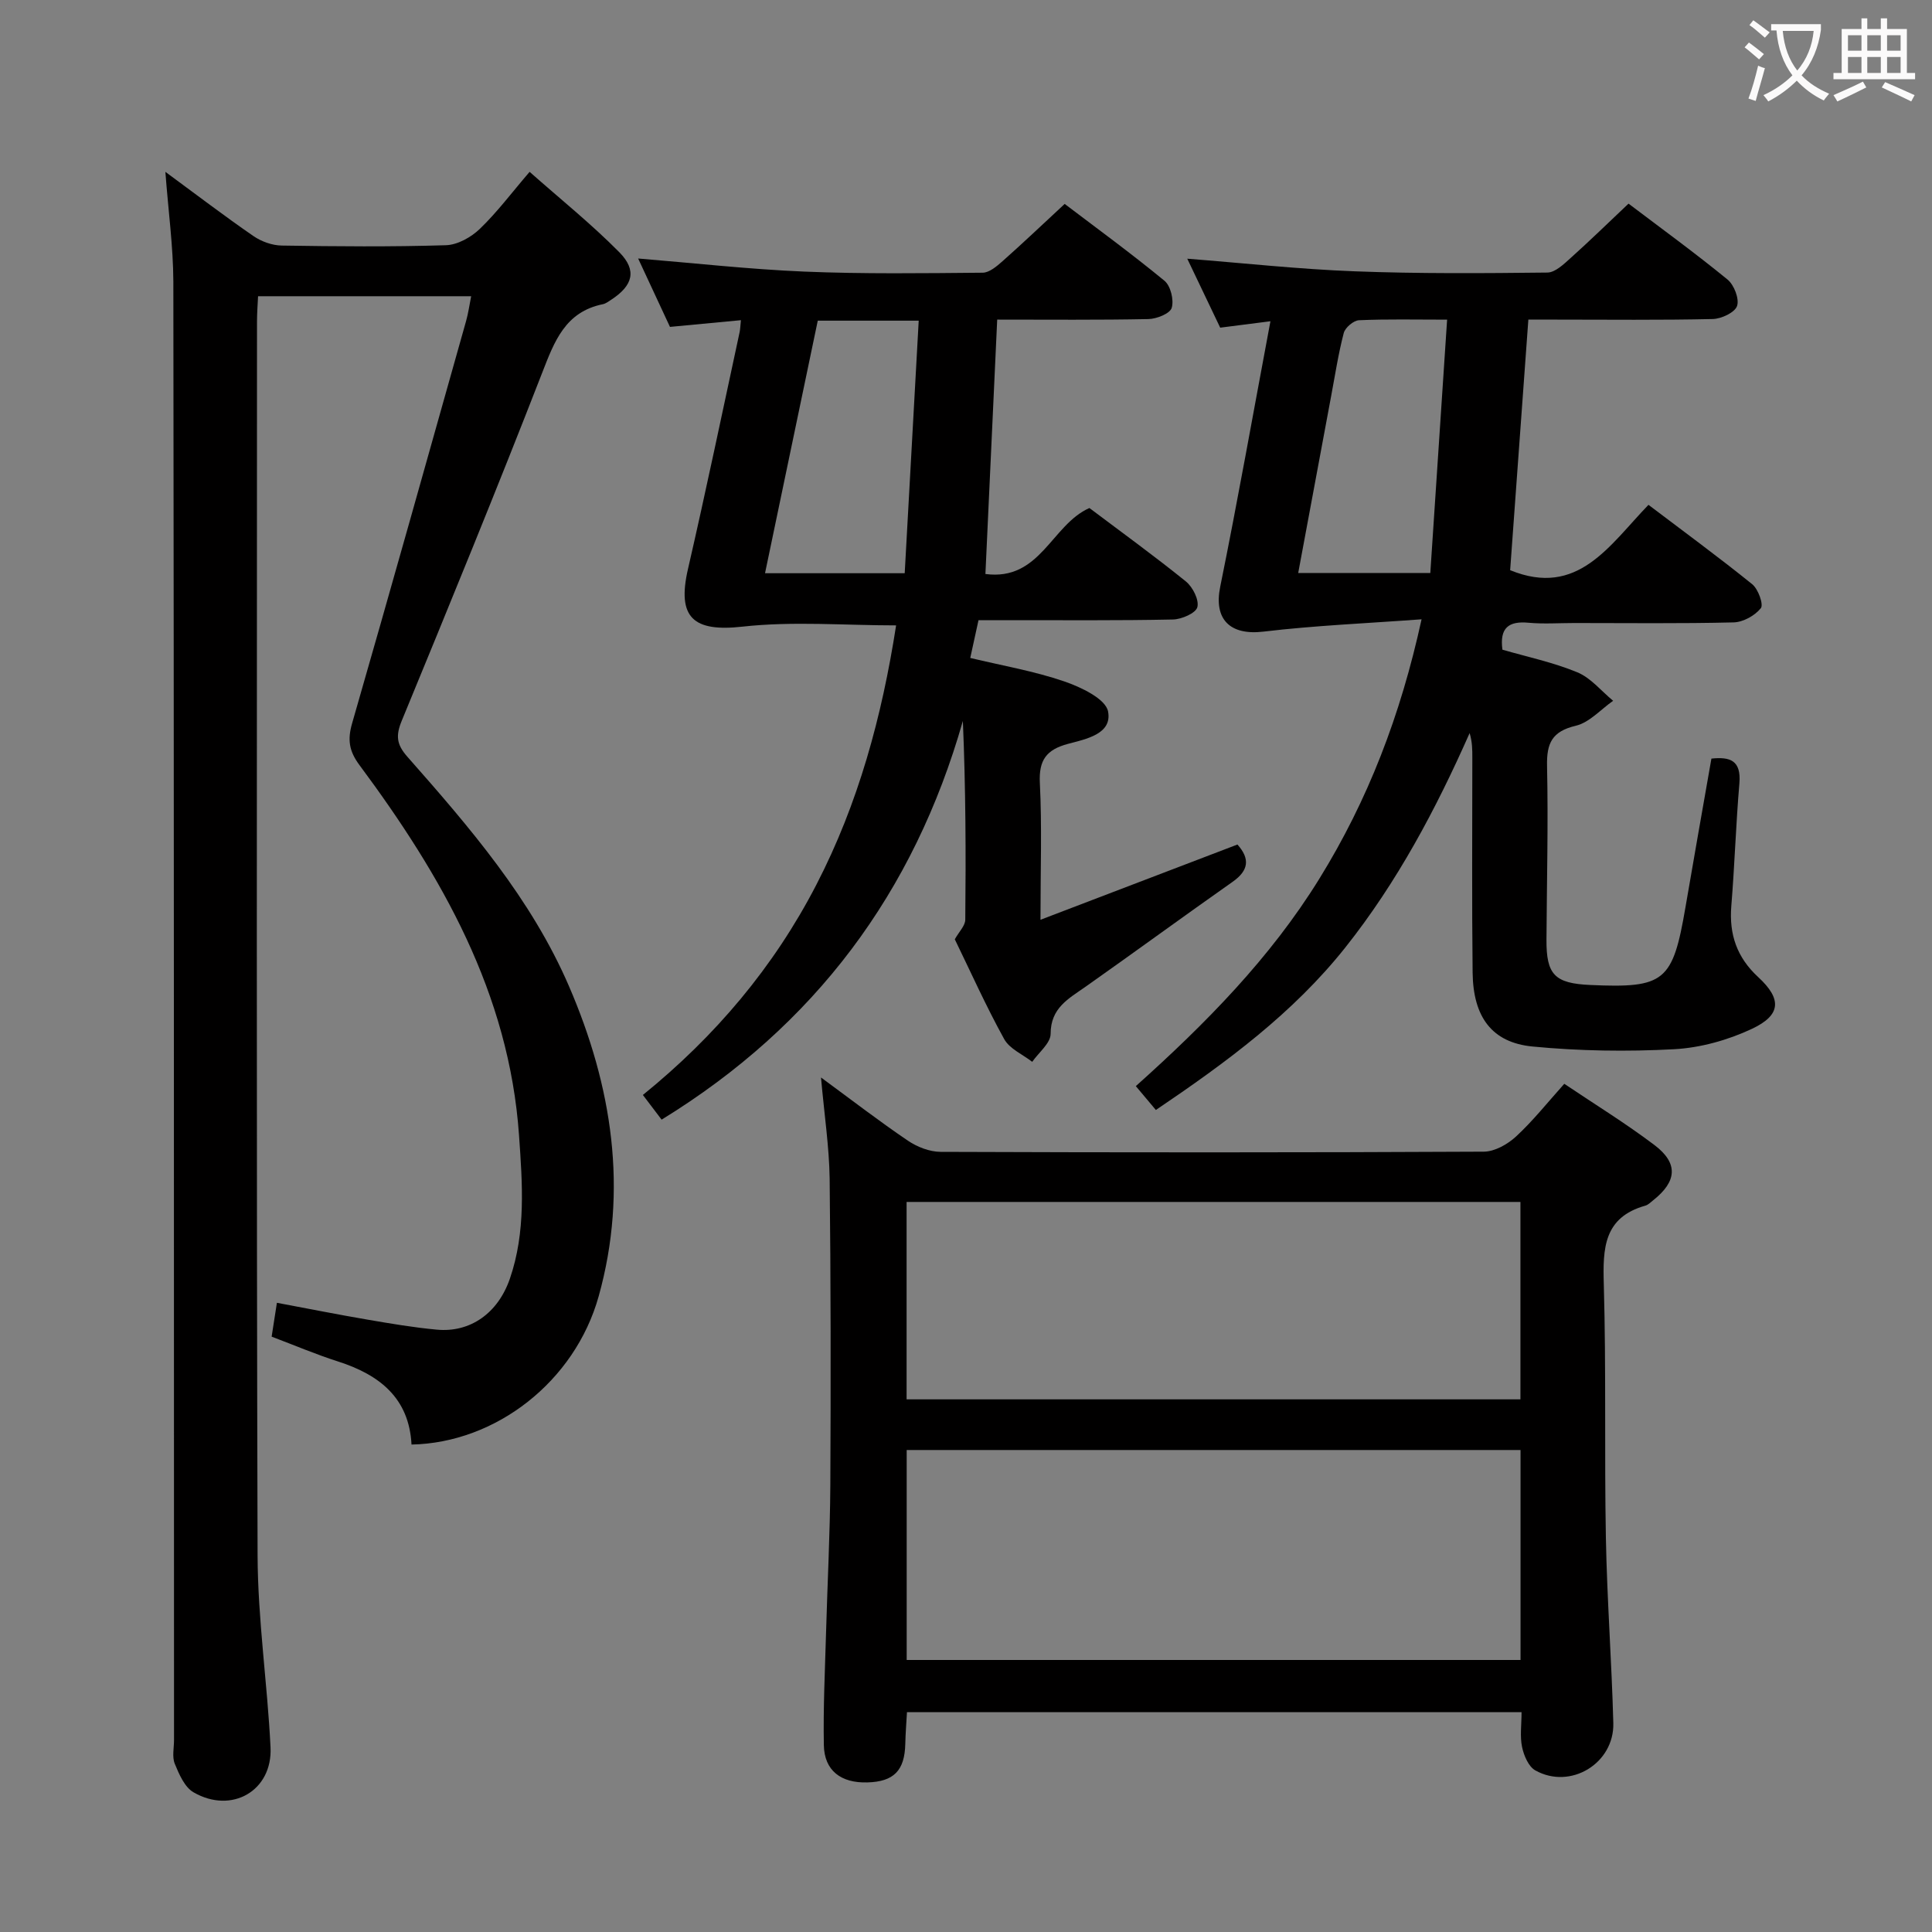 <svg enable-background="new 0 0 400 400" viewBox="0 0 400 400" xmlns="http://www.w3.org/2000/svg"><rect x="0" y="0" width="400" height="400" fill="#808080" stroke="none"/><g fill="#010000"><path d="m34.24 35.58c6.45 4.74 12.24 9.17 18.24 13.3 1.64 1.13 3.87 1.93 5.85 1.96 11.33.18 22.67.28 33.99-.07 2.41-.07 5.22-1.65 7.02-3.38 3.58-3.44 6.58-7.47 10.31-11.81 6.32 5.6 12.79 10.79 18.57 16.64 3.72 3.77 2.81 6.9-1.65 9.82-.56.36-1.13.81-1.75.94-7.8 1.59-10.03 7.67-12.58 14.23-9.38 24.13-19.21 48.09-29.07 72.03-1.26 3.06-1.07 4.89 1.15 7.41 12.9 14.62 25.67 29.42 33.49 47.55 8.91 20.66 12.3 42.11 6.14 64.18-4.93 17.65-21.28 30.35-38.75 30.7-.5-9.65-6.65-14.46-15.24-17.21-4.57-1.46-9-3.35-13.72-5.13.33-2.12.65-4.19 1.09-7.01 6.32 1.18 12.57 2.43 18.84 3.5 4.74.81 9.49 1.62 14.27 2.06 6.89.65 12.65-3.38 15.12-10.54 3.34-9.69 2.6-19.7 1.9-29.68-2.05-29.43-16.02-53.76-33.06-76.7-2.15-2.9-2.47-5.24-1.5-8.61 7.99-27.73 15.78-55.52 23.6-83.3.45-1.58.67-3.23 1.05-5.13-14.63 0-29.07 0-44.12 0-.08 1.71-.22 3.47-.22 5.22-.01 85.15-.13 170.29.12 255.44.04 13.26 2.03 26.5 2.68 39.77.44 8.98-8.02 13.89-15.94 9.32-1.84-1.06-2.99-3.73-3.88-5.9-.59-1.43-.16-3.29-.16-4.95-.02-100.64-.01-201.28-.14-301.93-.03-7.27-1.04-14.55-1.65-22.72z"/><path d="m169.98 223.08c6.48 4.76 12.12 9.11 18 13.09 1.92 1.3 4.49 2.3 6.77 2.31 37.48.14 74.96.15 112.45-.04 2.25-.01 4.92-1.52 6.66-3.12 3.51-3.24 6.51-7.03 10.01-10.93 6.39 4.3 12.76 8.21 18.69 12.7 4.96 3.76 4.63 7.52-.28 11.41-.52.41-1.03.95-1.64 1.12-8.62 2.43-8.81 8.85-8.59 16.29.5 17.48.11 34.98.43 52.46.24 12.79 1.2 25.57 1.54 38.37.22 8.36-8.88 13.87-16.15 9.8-1.41-.79-2.37-3.07-2.74-4.83-.47-2.21-.11-4.6-.11-7.23-42.44 0-84.52 0-127.24 0-.12 2.12-.3 4.35-.35 6.59-.13 5.5-2.37 7.81-7.85 7.96-5.47.16-8.91-2.45-9.01-7.7-.15-7.81.24-15.63.46-23.45.28-10.14.82-20.28.88-30.42.11-21.16.1-42.31-.14-63.47-.1-6.56-1.1-13.14-1.79-20.91zm144.83 77.13c-42.63 0-84.71 0-127.09 0v43.47h127.09c0-14.57 0-28.82 0-43.47zm-.02-51.36c-42.66 0-84.83 0-127.09 0v40.87h127.09c0-13.71 0-27.15 0-40.87z"/><path d="m239.31 229.81c-1.53-1.82-2.68-3.19-4.15-4.94 14.44-12.93 27.84-26.51 37.98-42.91 10.05-16.25 16.83-33.81 21.18-53.74-11.36.84-22.09 1.28-32.73 2.55-6.96.83-10.33-2.57-8.96-9.28 3.66-18.02 6.86-36.13 10.4-54.98-3.73.48-6.78.87-10.4 1.33-2.22-4.64-4.52-9.47-6.82-14.28 11.85.93 23.21 2.18 34.6 2.61 13.31.51 26.64.41 39.96.26 1.63-.02 3.41-1.75 4.82-3.02 3.96-3.55 7.77-7.27 11.98-11.25 6.57 4.98 13.69 10.15 20.49 15.71 1.36 1.11 2.48 4 1.98 5.48-.46 1.35-3.24 2.66-5.03 2.7-10.83.25-21.66.12-32.49.12-1.8 0-3.6 0-5.69 0-1.28 17.62-2.53 34.8-3.77 51.88 14.02 5.74 20.55-5.17 28.64-13.53 7.33 5.56 14.54 10.83 21.48 16.44 1.24 1 2.39 4.21 1.78 4.96-1.23 1.54-3.66 2.89-5.63 2.94-10.99.27-21.99.13-32.99.13-3.17 0-6.35.23-9.49-.06-4.08-.38-6 1.04-5.39 5.58 5.09 1.48 10.49 2.61 15.5 4.68 2.81 1.16 4.97 3.88 7.42 5.9-2.56 1.79-4.91 4.5-7.74 5.17-4.92 1.17-6.04 3.61-5.94 8.32.26 11.99-.05 23.99-.12 35.98-.04 7.24 1.7 9.04 9.06 9.37 15.43.69 17.08-.69 19.72-16.11 1.73-10.13 3.53-20.25 5.37-30.76 3.86-.4 6.2.35 5.79 5.15-.72 8.44-.98 16.92-1.67 25.36-.48 5.89 1.15 10.66 5.58 14.74 4.9 4.52 4.74 7.84-1.27 10.68-4.97 2.34-10.67 3.94-16.14 4.24-9.75.52-19.62.38-29.33-.56-8.43-.82-12.29-6.13-12.4-15.3-.17-14.83-.06-29.66-.06-44.49 0-1.63 0-3.25-.56-5.1-6.99 15.79-15.01 30.88-25.73 44.38-10.82 13.62-24.59 23.76-39.23 33.65zm29.47-111.18h27.35c1.16-17.48 2.3-34.62 3.48-52.45-6.64 0-12.45-.14-18.24.12-1.13.05-2.86 1.52-3.16 2.64-1.13 4.32-1.8 8.77-2.63 13.17-2.24 12.06-4.48 24.12-6.8 36.52z"/><path d="m136.98 231.81c-1.21-1.6-2.39-3.15-3.88-5.11 14.98-12.13 27.11-26.48 35.91-43.51 8.71-16.84 13.59-34.87 16.52-53.71-10.71 0-21.37-.9-31.81.26-10.16 1.13-13.61-1.84-11.28-11.94 3.75-16.3 7.16-32.68 10.69-49.03.13-.62.14-1.27.27-2.48-4.99.47-9.7.92-14.69 1.39-2.21-4.74-4.43-9.51-6.59-14.16 11.61.95 22.97 2.23 34.37 2.71 12.3.51 24.64.34 36.96.23 1.39-.01 2.93-1.34 4.11-2.38 4.23-3.75 8.33-7.65 12.87-11.86 6.52 4.95 13.76 10.23 20.66 15.91 1.28 1.05 1.99 3.99 1.5 5.61-.35 1.18-3.1 2.28-4.81 2.32-10.3.21-20.61.11-31.32.11-.82 17.66-1.62 34.99-2.44 52.67 11.38 1.5 13.67-10.19 21.53-13.66 6.53 4.92 13.39 9.88 19.97 15.2 1.42 1.15 2.77 3.81 2.38 5.32-.31 1.24-3.25 2.52-5.04 2.56-11.32.24-22.65.13-33.98.14-1.98 0-3.97 0-6.29 0-.57 2.63-1.09 4.97-1.71 7.82 6.72 1.61 13.25 2.73 19.44 4.85 3.48 1.19 8.58 3.61 9.09 6.22.91 4.7-4.61 5.73-8.33 6.73-4.42 1.19-6.03 3.34-5.79 8.08.45 8.96.13 17.95.13 28.33 14.11-5.39 27.44-10.48 40.78-15.58 2.64 2.96 2.34 5.37-1 7.72-10.19 7.17-20.25 14.53-30.43 21.71-3.52 2.48-7.25 4.38-7.25 9.77 0 1.93-2.47 3.86-3.81 5.79-1.98-1.54-4.68-2.68-5.8-4.7-3.77-6.82-6.96-13.96-10.23-20.67.88-1.57 2.16-2.81 2.17-4.06.14-13.6.09-27.21-.5-41.14-10.13 35.54-30.62 63.04-62.37 82.54zm21.41-113.13h28.92c.98-17.57 1.94-34.84 2.9-52.29-7.54 0-13.98 0-20.9 0-3.62 17.39-7.24 34.68-10.92 52.29z"/></g><path d="m362.1 8.8c1.1.8 2.1 1.6 3.1 2.4l-1 1.1c-1.3-1.1-2.3-2-3-2.5zm1.9 4.8c.5.2.9.4 1.4.5-.6 2.3-1.3 4.5-1.9 6.8l-1.5-.5c.8-2.1 1.4-4.3 2-6.8zm-1-9.4c1.3.9 2.4 1.8 3.4 2.5l-1 1.1c-1.4-1.2-2.4-2.1-3.2-2.6zm3.7 2.2v-1.4h10.3v1.2c-.5 3.6-1.8 6.8-4 9.4 1.5 1.6 3.4 2.8 5.7 3.8-.3.4-.7.8-1.1 1.4-2.3-1.1-4.1-2.5-5.6-4.1-1.6 1.6-3.6 3.1-5.9 4.3-.3-.5-.7-.9-1-1.3 2.4-1.1 4.4-2.5 6-4.1-1.9-2.5-3-5.6-3.3-9.3h-1.1zm8.8 0h-6.4c.3 3.3 1.3 6 3 8.2 2-2.3 3.1-5.1 3.4-8.2z" fill="#fbfafa"/><path d="m385.3 3.8h1.3v2.2h2.8v-2.2h1.3v2.2h4.1v9.1h1.7v1.3h-16.9v-1.3h1.7v-9.1h4.1v-2.2zm.4 13.1.7 1.2c-1.8.9-3.8 1.9-6 2.9-.2-.4-.5-.8-.8-1.3 2.3-1 4.3-1.9 6.1-2.8zm-3.1-6.4h2.8v-3.2h-2.8zm0 4.6h2.8v-3.3h-2.8zm4-4.6h2.8v-3.2h-2.8zm0 4.6h2.8v-3.3h-2.8zm3.7 1.9c2.1.9 4.1 1.8 6.1 2.7l-.7 1.3c-2.2-1.1-4.2-2-6.1-2.9zm3.2-9.7h-2.8v3.2h2.8zm-2.8 7.8h2.8v-3.3h-2.8z" fill="#fbfafa"/></svg>